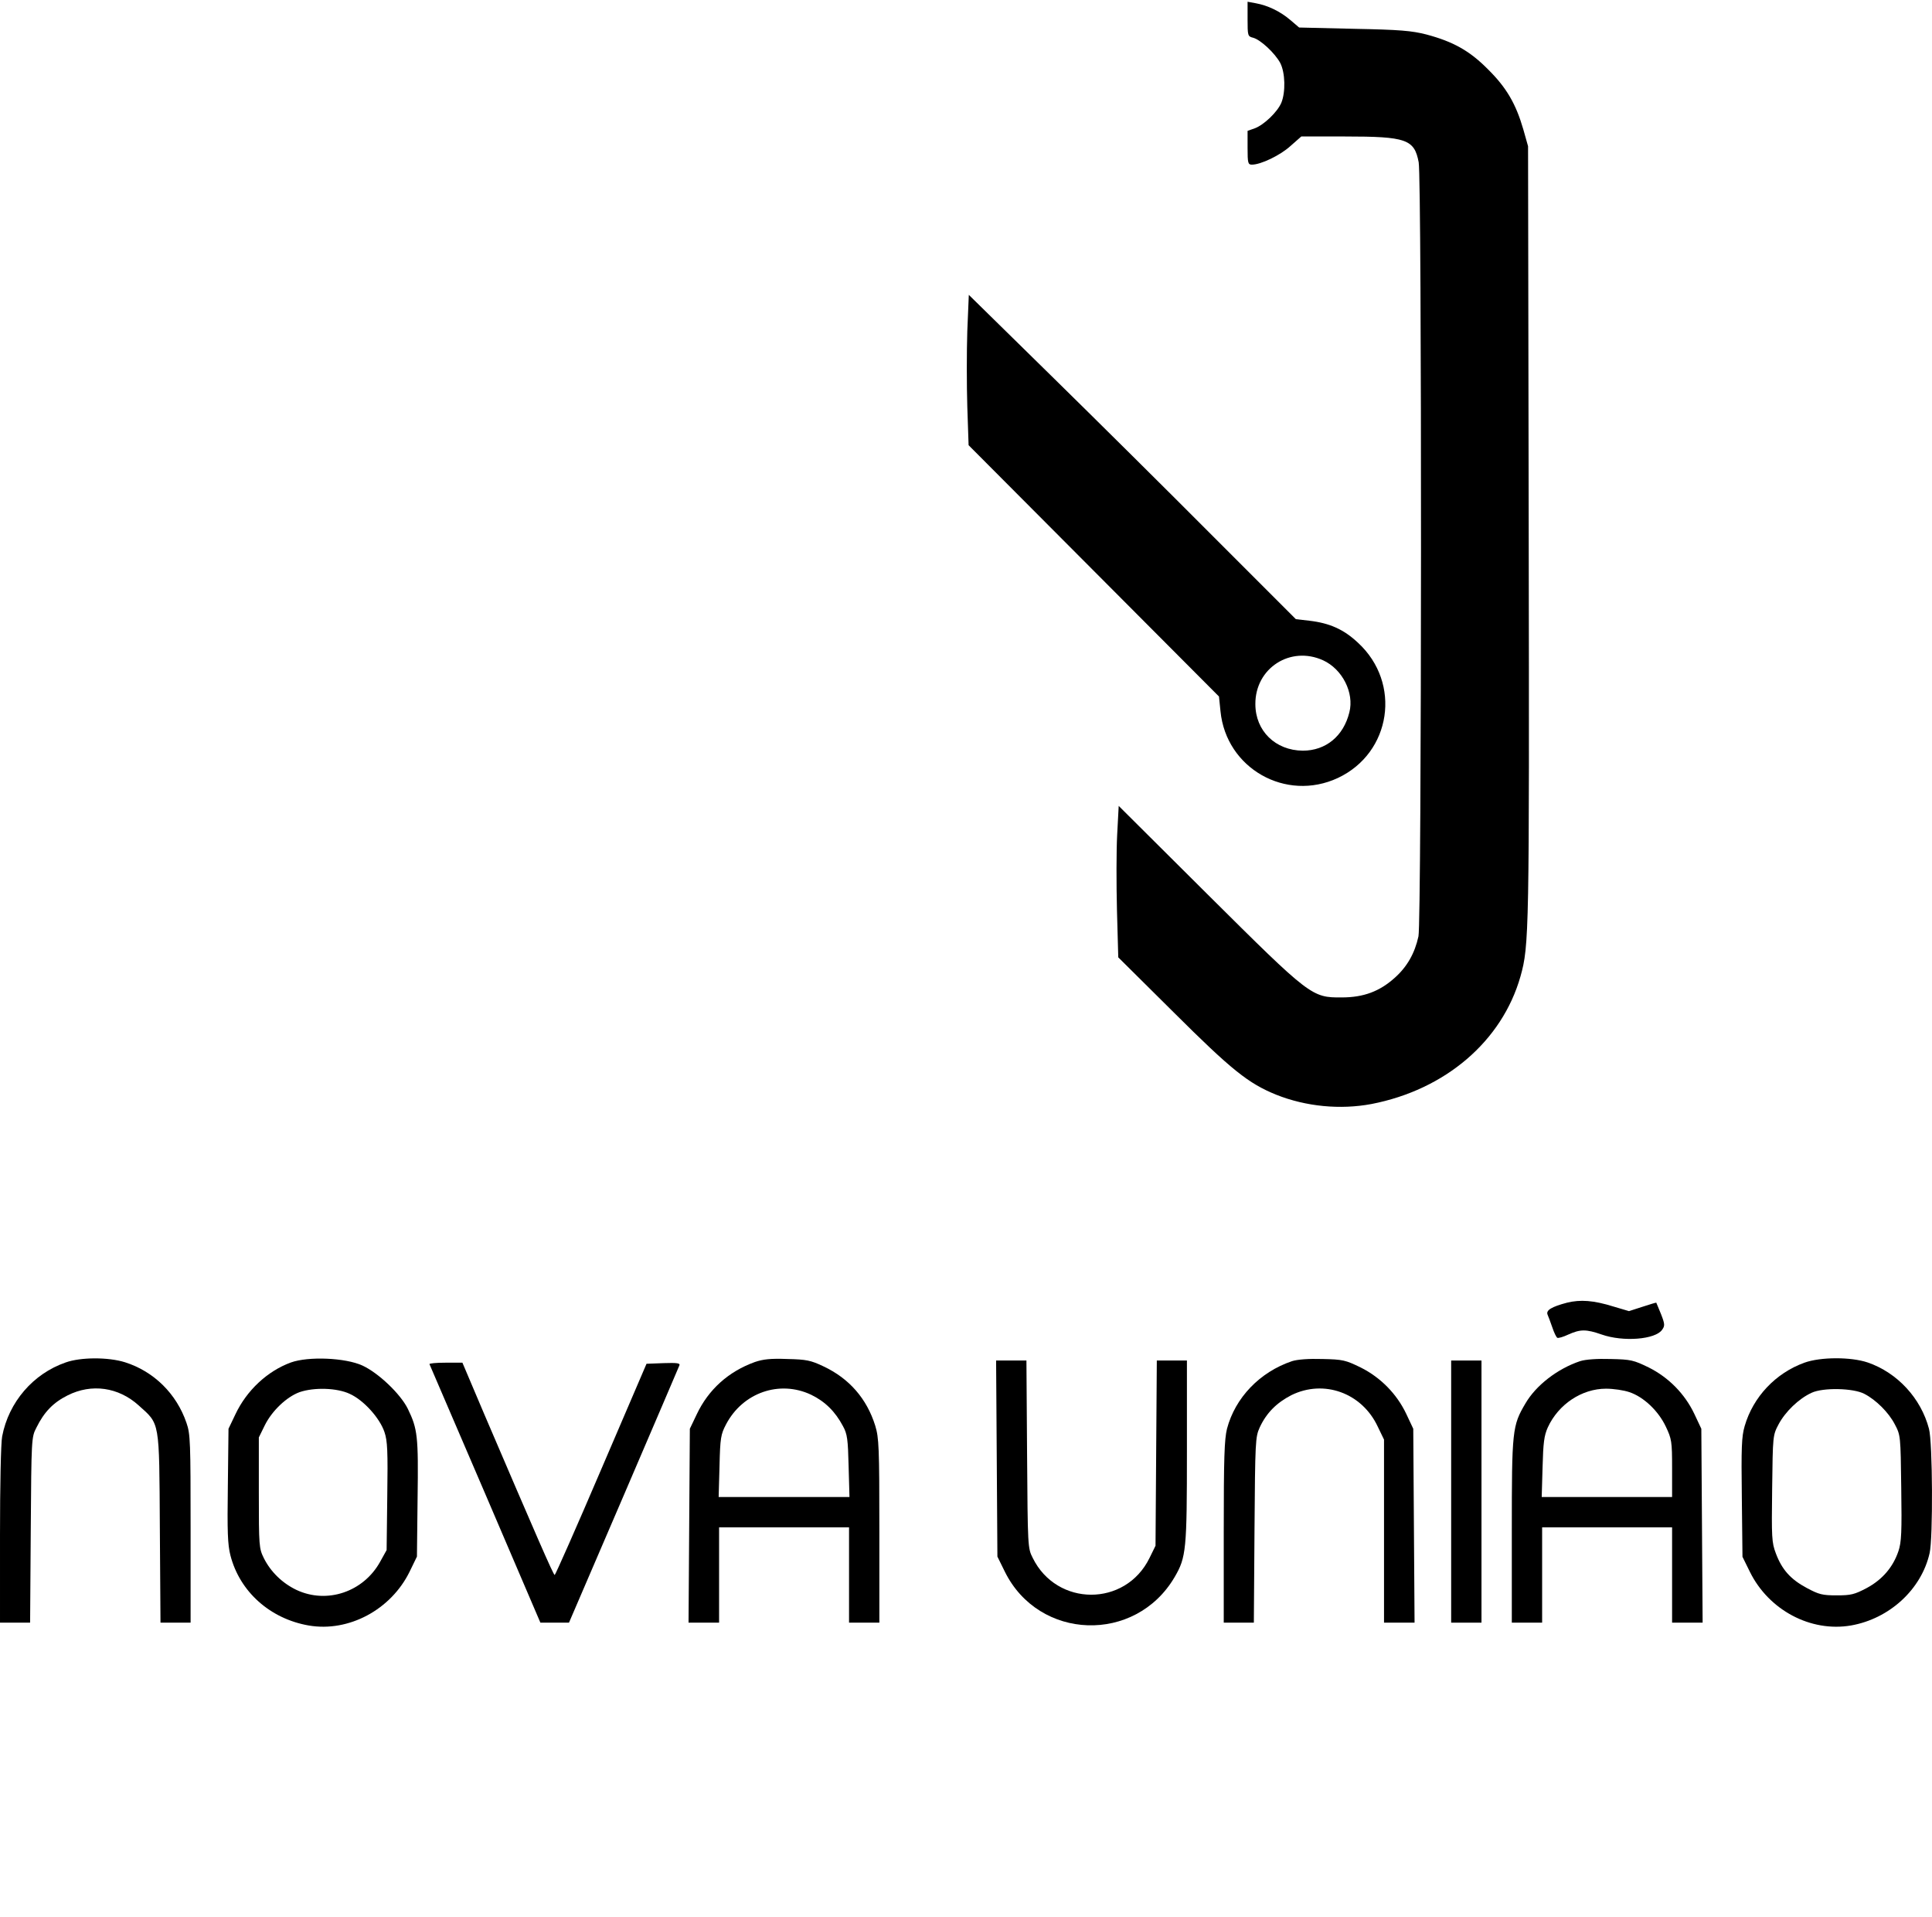 <?xml version="1.0" standalone="no"?>
<!DOCTYPE svg PUBLIC "-//W3C//DTD SVG 20010904//EN"
 "http://www.w3.org/TR/2001/REC-SVG-20010904/DTD/svg10.dtd">
<svg version="1.0" xmlns="http://www.w3.org/2000/svg"
 width="892pt" height="885pt" viewBox="0 0 892 885"
 preserveAspectRatio="xMidYMid meet">

<g transform="translate(0,885) scale(0.1,-0.1)"
fill="#000000" stroke="none">
<path d="M5760 8762 c0 -77 1 -80 25 -86 35 -9 102 -72 126 -117 23 -45 25
-134 5 -183 -18 -43 -80 -102 -122 -118 l-34 -12 0 -78 c0 -71 2 -78 20 -78
41 0 131 43 178 86 l50 44 202 0 c283 0 320 -13 340 -119 15 -79 14 -3502 -1
-3573 -17 -78 -52 -140 -109 -191 -70 -63 -144 -91 -245 -91 -139 -1 -145 4
-620 476 l-410 408 -7 -132 c-4 -73 -4 -231 -1 -350 l6 -217 256 -254 c268
-267 345 -328 473 -380 138 -55 296 -70 440 -43 341 66 603 290 688 589 40
143 41 196 38 2047 l-3 1785 -22 78 c-34 117 -77 192 -163 277 -85 86 -161
128 -285 161 -67 17 -121 22 -333 26 l-254 6 -41 35 c-47 40 -104 67 -159 77
l-38 7 0 -80z"/>
<path d="M4466 7321 c-3 -93 -3 -249 0 -347 l6 -179 578 -580 578 -580 7 -68
c26 -264 302 -420 542 -308 247 116 295 438 93 624 -66 62 -131 91 -226 102
l-61 7 -379 379 c-208 209 -548 546 -755 749 l-376 369 -7 -168z m1643 -1519
c89 -41 144 -150 121 -240 -27 -110 -109 -177 -215 -177 -126 1 -219 91 -219
215 -1 166 162 271 313 202z"/>
<path d="M7235 2837 c-72 -19 -98 -35 -90 -55 4 -9 14 -36 22 -59 8 -24 18
-45 23 -48 4 -3 28 4 51 15 56 25 82 25 154 0 100 -35 248 -23 279 22 13 18
13 26 -5 72 -12 28 -21 52 -22 53 -1 1 -30 -8 -64 -19 l-62 -20 -71 21 c-93
29 -153 33 -215 18z"/>
<path d="M303 2561 c-150 -52 -263 -183 -293 -341 -6 -30 -10 -227 -10 -456
l0 -404 70 0 69 0 3 428 c3 420 3 428 26 472 36 73 78 116 144 149 111 56 235
38 328 -46 99 -89 95 -65 98 -565 l3 -438 69 0 70 0 0 433 c0 400 -1 438 -19
489 -46 135 -151 238 -284 280 -77 24 -204 24 -274 -1z"/>
<path d="M1343 2561 c-109 -40 -204 -129 -256 -239 l-32 -67 -3 -262 c-3 -213
-1 -273 12 -323 43 -167 183 -292 361 -323 185 -32 380 73 466 248 l34 70 3
269 c4 288 0 320 -45 413 -34 69 -136 166 -210 200 -79 36 -249 43 -330 14z
m272 -145 c64 -29 138 -111 160 -176 14 -41 16 -88 13 -297 l-3 -248 -30 -54
c-77 -139 -245 -196 -386 -130 -65 31 -119 83 -151 147 -22 45 -23 55 -23 302
l0 255 28 57 c33 66 100 130 160 152 67 23 173 20 232 -8z"/>
<path d="M3485 2563 c-122 -44 -214 -127 -268 -241 l-32 -67 -3 -447 -3 -448
71 0 70 0 0 220 0 220 300 0 300 0 0 -220 0 -220 70 0 70 0 0 424 c0 387 -2
429 -19 485 -39 125 -120 218 -239 274 -59 28 -79 32 -167 34 -77 3 -112 -1
-150 -14z m260 -151 c64 -31 111 -77 147 -145 20 -36 23 -61 26 -184 l4 -143
-302 0 -302 0 4 143 c3 130 6 146 30 192 77 147 247 206 393 137z"/>
<path d="M5965 2567 c-148 -50 -262 -168 -300 -312 -12 -49 -15 -133 -15 -477
l0 -418 70 0 69 0 3 428 c3 410 4 429 24 473 31 67 78 114 146 149 150 74 326
11 399 -145 l29 -60 0 -422 0 -423 70 0 71 0 -3 448 -3 447 -32 68 c-44 93
-119 169 -211 215 -70 34 -82 37 -176 39 -64 2 -116 -2 -141 -10z"/>
<path d="M7295 2567 c-104 -35 -203 -111 -252 -195 -61 -103 -63 -124 -63
-588 l0 -424 70 0 70 0 0 220 0 220 300 0 300 0 0 -220 0 -220 70 0 71 0 -3
448 -3 447 -32 68 c-44 93 -119 169 -211 215 -70 34 -82 37 -176 39 -64 2
-116 -2 -141 -10z m228 -143 c66 -22 134 -87 168 -159 27 -57 29 -68 29 -192
l0 -133 -301 0 -301 0 4 138 c3 112 7 145 24 183 49 107 157 179 269 179 34 0
82 -7 108 -16z"/>
<path d="M8331 2560 c-133 -48 -237 -158 -276 -293 -14 -48 -16 -98 -13 -330
l3 -273 34 -69 c87 -177 281 -280 467 -248 177 31 325 166 363 334 16 68 14
513 -3 574 -37 141 -146 259 -283 306 -77 26 -217 26 -292 -1z m277 -144 c54
-28 112 -86 140 -140 27 -51 27 -53 30 -294 3 -203 1 -251 -13 -292 -25 -74
-74 -131 -146 -170 -57 -30 -73 -34 -139 -34 -66 0 -82 4 -138 34 -75 40 -115
85 -143 160 -19 50 -20 72 -17 300 3 244 3 245 30 296 31 58 93 118 152 145
53 25 193 22 244 -5z"/>
<path d="M4602 2117 l3 -452 34 -69 c157 -319 603 -334 784 -26 54 92 57 127
57 582 l0 418 -70 0 -69 0 -3 -427 -3 -428 -28 -57 c-111 -226 -428 -225 -539
1 -23 45 -23 52 -26 479 l-3 432 -70 0 -70 0 3 -453z"/>
<path d="M6700 1965 l0 -605 70 0 70 0 0 605 0 605 -70 0 -70 0 0 -605z"/>
<path d="M1983 2553 c2 -5 118 -275 258 -600 l254 -593 66 0 66 0 253 588
c139 323 254 593 257 600 4 10 -12 12 -73 10 l-79 -3 -209 -487 c-115 -269
-212 -488 -215 -488 -6 0 -88 189 -325 742 l-101 238 -78 0 c-43 0 -76 -3 -74
-7z"/>
</g>
</svg>
